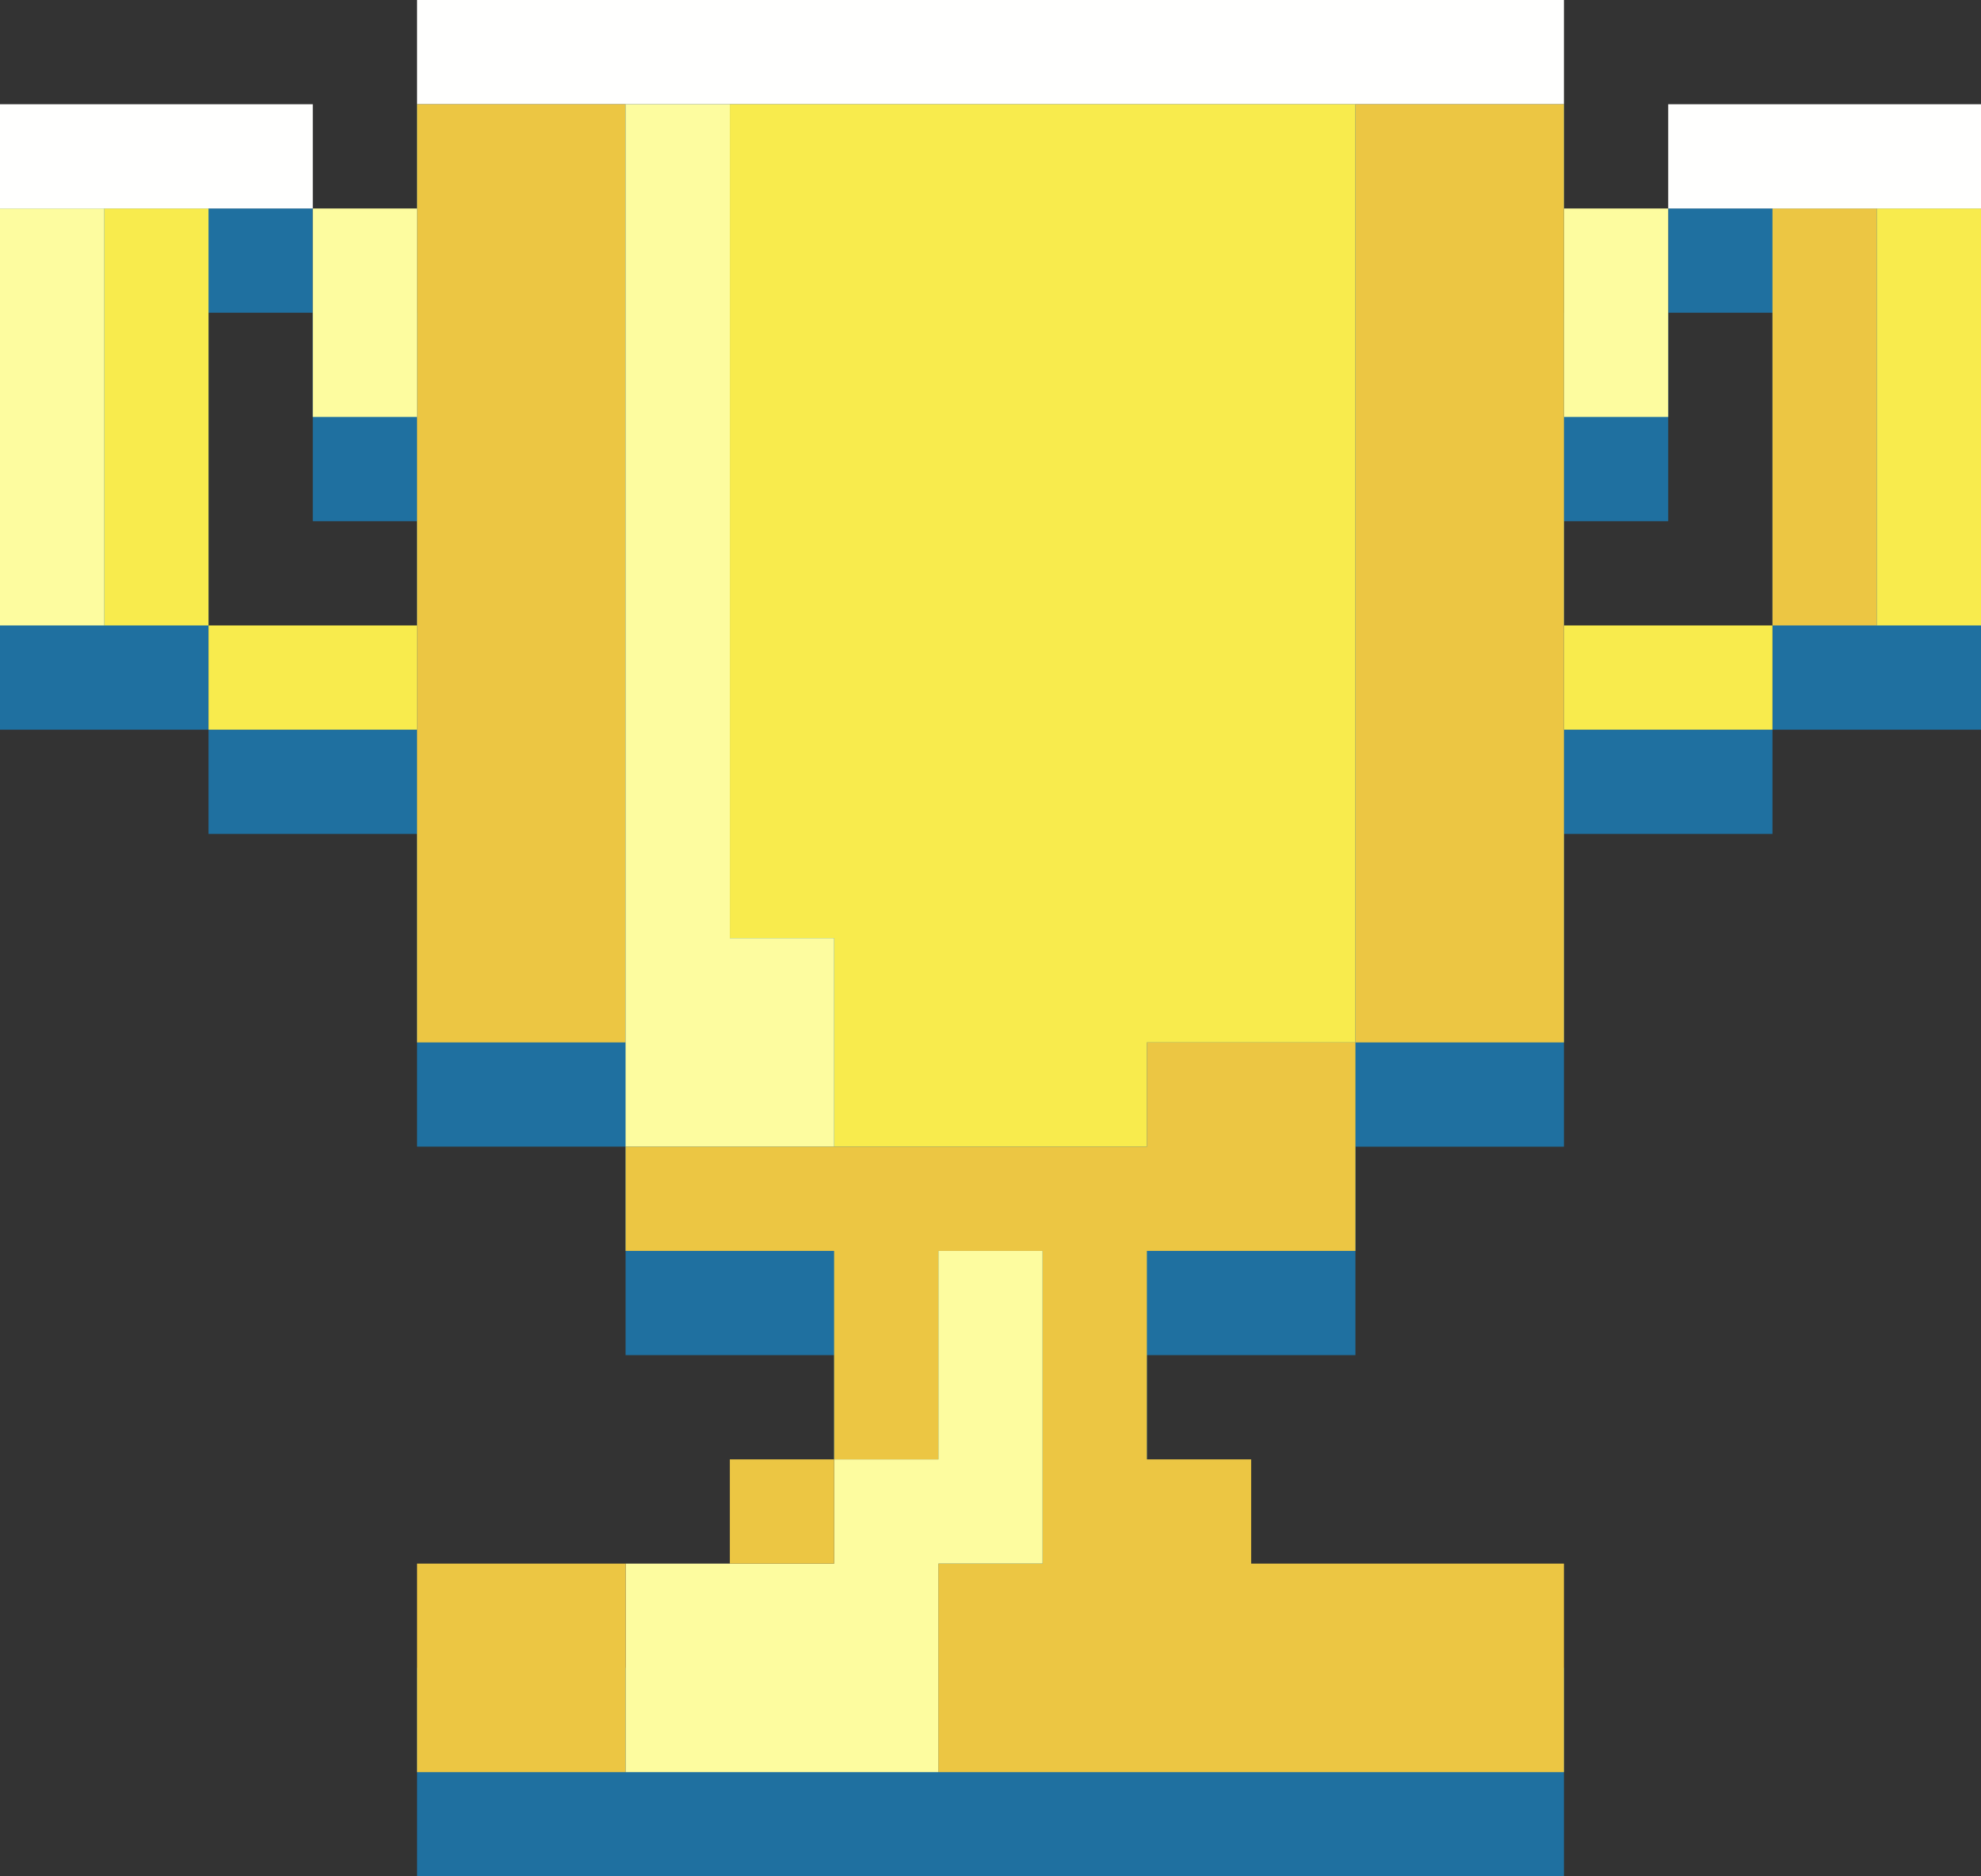 <?xml version="1.0" encoding="utf-8"?>
<!-- Generator: Adobe Illustrator 24.1.2, SVG Export Plug-In . SVG Version: 6.00 Build 0)  -->
<svg version="1.1" id="Layer_1" xmlns="http://www.w3.org/2000/svg" xmlns:xlink="http://www.w3.org/1999/xlink" x="0px" y="0px"
	 viewBox="0 0 38 36" style="enable-background:new 0 0 38 36;" xml:space="preserve">
<rect x="0" y="0" width="38" height="36" fill="#333333" stroke="none"/>
<style type="text/css">
	.st0{fill:#1F70A0;}
	.st1{fill:#F8EB4D;}
	.st2{fill:#FDFC9F;}
	.st3{fill:#ECC643;}
	.st4{fill:#FFFFFE;}
</style>
<path class="st0" d="M4,12v2H3H2H1H0v-2v-2V8V6V4h2h2h2v2H4v2v2V12z M36,4h-2h-2v2h2v2v2v2v2h1h1h1h1v-2v-2V8V6V4H36z M30,14v-1v-3
	h2V8V6h-2V4V2h-7.3h-7.3H8v2v2H6v2v2h2v3v1H6H4v2h2h2v2v2v2h4v2v2h2h2v2v2h-2v2h-2h-2H8v2v2h2h2h2h2h2h4v0h2h2h2h2v-2v-2h-2h-2h-2
	v-2h-2v-2v-2h2h2v-2v-2h2h2v-6h2h2v-2h-2H30z"/>
<g>
	<polygon class="st1" points="3,4 2,4 2,6 2,8 2,10 2,12 3,12 4,12 4,10 4,8 4,6 4,4 	"/>
	<polygon class="st2" points="1,4 0,4 0,6 0,8 0,10 0,12 1,12 2,12 2,10 2,8 2,6 2,4 	"/>
	<polygon class="st1" points="37,4 36,4 36,6 36,8 36,10 36,12 37,12 38,12 38,10 38,8 38,6 38,4 	"/>
	<polygon class="st3" points="35,4 34,4 34,6 34,8 34,10 34,12 35,12 36,12 36,10 36,8 36,6 36,4 	"/>
	<polygon class="st4" points="4,2 2,2 0,2 0,4 2,4 4,4 6,4 6,2 	"/>
	<polygon class="st4" points="36,2 34,2 32,2 32,4 34,4 36,4 38,4 38,2 	"/>
	<polygon class="st4" points="22.7,0 15.3,0 8,0 8,2 15.3,2 22.7,2 30,2 30,0 	"/>
	<polygon class="st3" points="10,2 8,2 8,5 8,8 8,11 8,14 8,16 8,18 8,20 12,20 12,18 12,16 12,14 12,11 12,8 12,5 12,2 	"/>
	<polygon class="st2" points="6,4 6,6 6,8 8,8 8,6 8,4 	"/>
	<polygon class="st2" points="30,4 30,6 30,8 32,8 32,6 32,4 	"/>
	<polygon class="st1" points="16,2 14,2 14,18 16,18 16,20 16,22 18,22 20,22 22,22 22,20 26,20 26,2 	"/>
	<polygon class="st1" points="6,12 4,12 4,14 6,14 8,14 8,12 	"/>
	<polygon class="st1" points="32,12 30,12 30,14 32,14 34,14 34,12 	"/>
	<polygon class="st2" points="18,24 18,26 18,28 16,28 16,30 14,30 12,30 12,32 12,34 14,34 16,34 18,34 18,32 18,30 20,30 20,28 
		20,26 20,24 	"/>
	<polygon class="st2" points="14,18 14,2 12,2 12,20 12,22 14,22 16,22 16,20 16,18 	"/>
	<polygon class="st3" points="28,2 26,2 26,11 26,20 28,20 30,20 30,11 30,2 	"/>
	<rect x="14" y="28" class="st3" width="2" height="2"/>
	<polygon class="st3" points="28,30 26,30 24,30 24,28 22,28 22,26 22,24 24,24 26,24 26,22 26,20 24,20 22,20 22,22 20,22 18,22 
		16,22 14,22 12,22 12,24 14,24 16,24 16,26 16,28 18,28 18,26 18,24 20,24 20,26 20,28 20,30 18,30 18,34 22,34 22,34 24,34 26,34 
		28,34 30,34 30,32 30,30 	"/>
	<polygon class="st3" points="10,30 8,30 8,32 8,34 10,34 12,34 12,32 12,30 	"/>
</g>
</svg>
